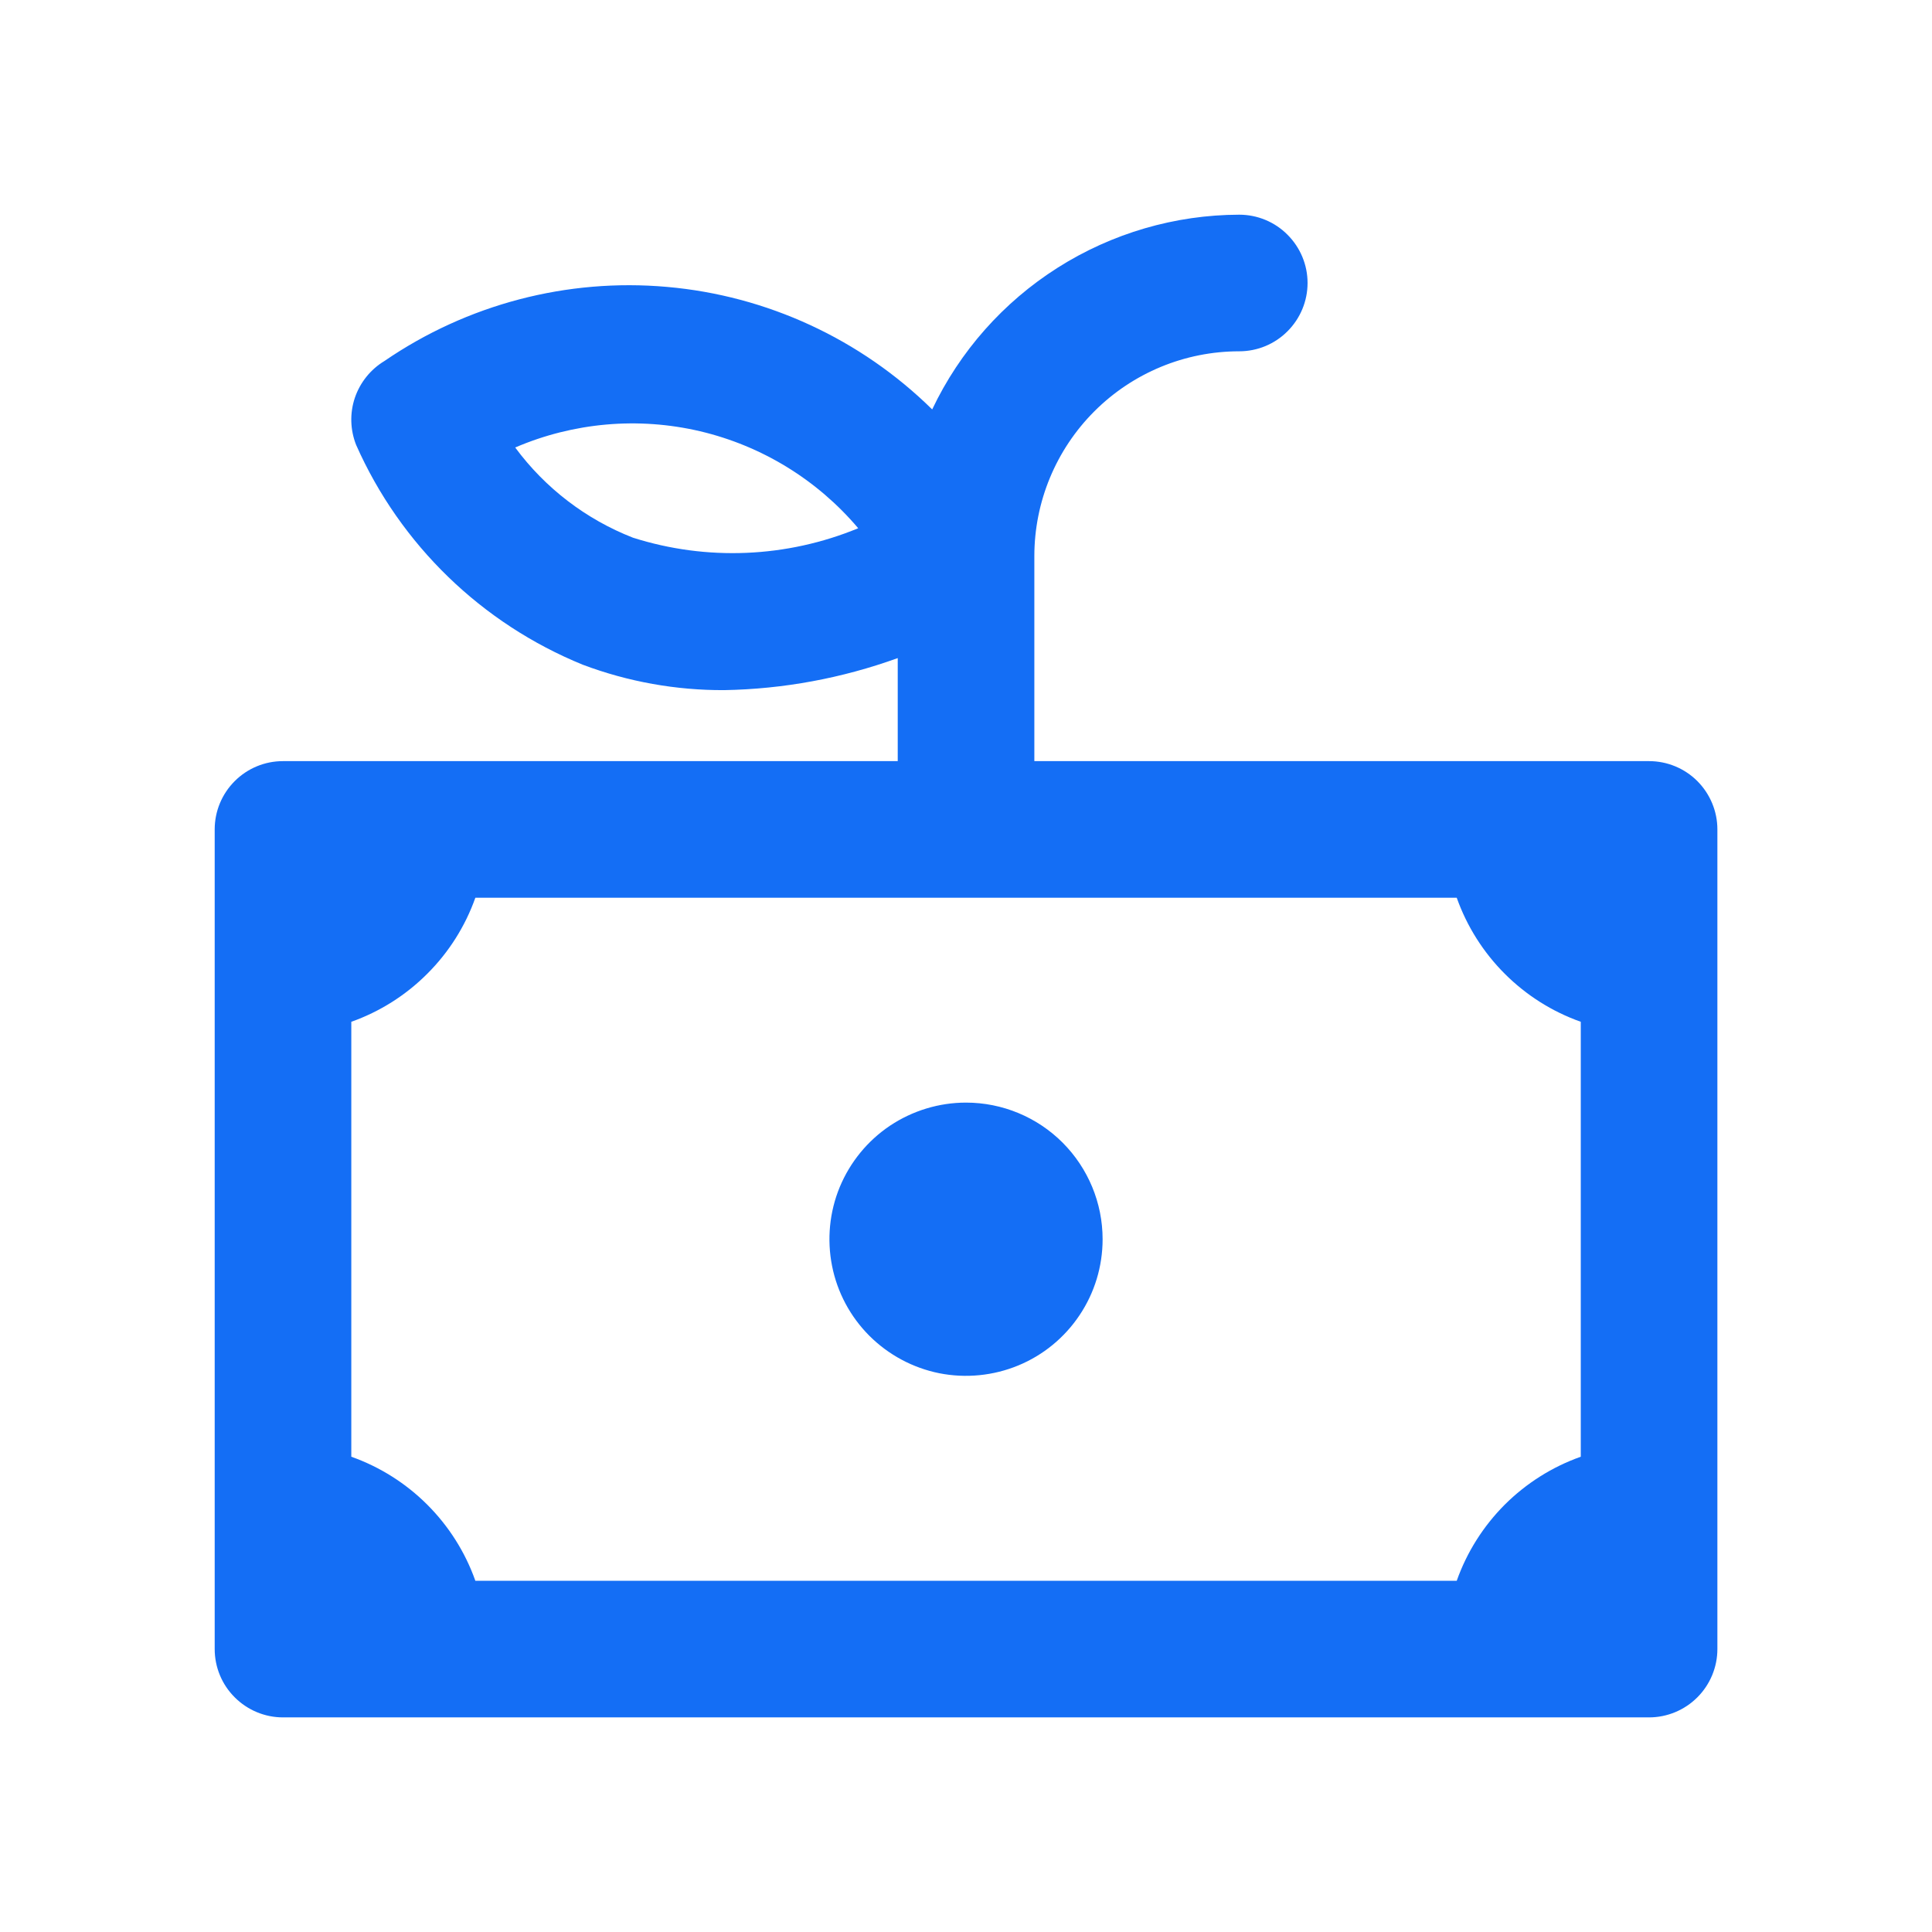 <svg width="24" height="24" viewBox="0 0 24 24" fill="none" xmlns="http://www.w3.org/2000/svg">
<path d="M20.485 9.455H12.849V6.909C12.849 6.234 13.117 5.587 13.594 5.11C14.072 4.632 14.719 4.364 15.394 4.364C15.619 4.364 15.835 4.275 15.994 4.115C16.153 3.956 16.243 3.741 16.243 3.515C16.243 3.29 16.153 3.075 15.994 2.916C15.835 2.756 15.619 2.667 15.394 2.667C14.595 2.669 13.813 2.898 13.138 3.326C12.463 3.754 11.923 4.364 11.58 5.086C10.692 4.212 9.527 3.673 8.286 3.564C7.044 3.454 5.803 3.78 4.775 4.485C4.603 4.589 4.473 4.751 4.408 4.942C4.344 5.133 4.35 5.34 4.424 5.527C4.974 6.768 5.984 7.746 7.241 8.258C7.802 8.469 8.398 8.576 8.998 8.573C9.733 8.56 10.46 8.425 11.152 8.175V9.455H3.515C3.29 9.455 3.075 9.544 2.916 9.703C2.756 9.863 2.667 10.078 2.667 10.303V20.485C2.667 20.71 2.756 20.926 2.916 21.085C3.075 21.244 3.29 21.334 3.515 21.334H20.485C20.71 21.334 20.926 21.244 21.085 21.085C21.244 20.926 21.334 20.71 21.334 20.485V10.303C21.334 10.078 21.244 9.863 21.085 9.703C20.926 9.544 20.71 9.455 20.485 9.455ZM7.862 6.679C7.279 6.451 6.772 6.063 6.4 5.559C7.124 5.248 7.929 5.177 8.696 5.357C9.463 5.538 10.152 5.96 10.661 6.562C9.771 6.929 8.78 6.971 7.862 6.679ZM19.637 18.096C19.281 18.222 18.959 18.426 18.692 18.692C18.426 18.959 18.222 19.281 18.096 19.637H5.905C5.779 19.281 5.575 18.959 5.308 18.692C5.042 18.426 4.719 18.222 4.364 18.096V12.693C4.719 12.567 5.042 12.363 5.308 12.096C5.575 11.83 5.779 11.507 5.905 11.152H18.096C18.222 11.507 18.426 11.83 18.692 12.096C18.959 12.363 19.281 12.567 19.637 12.693V18.096ZM13.697 15.394C13.697 15.73 13.598 16.058 13.411 16.337C13.225 16.616 12.96 16.834 12.65 16.962C12.34 17.09 11.998 17.124 11.669 17.059C11.34 16.993 11.038 16.831 10.8 16.594C10.563 16.357 10.401 16.055 10.336 15.725C10.271 15.396 10.304 15.055 10.432 14.745C10.561 14.435 10.778 14.17 11.057 13.983C11.337 13.797 11.665 13.697 12 13.697C12.45 13.697 12.882 13.876 13.2 14.194C13.518 14.513 13.697 14.944 13.697 15.394Z" fill="#146EF5"/>
</svg>
